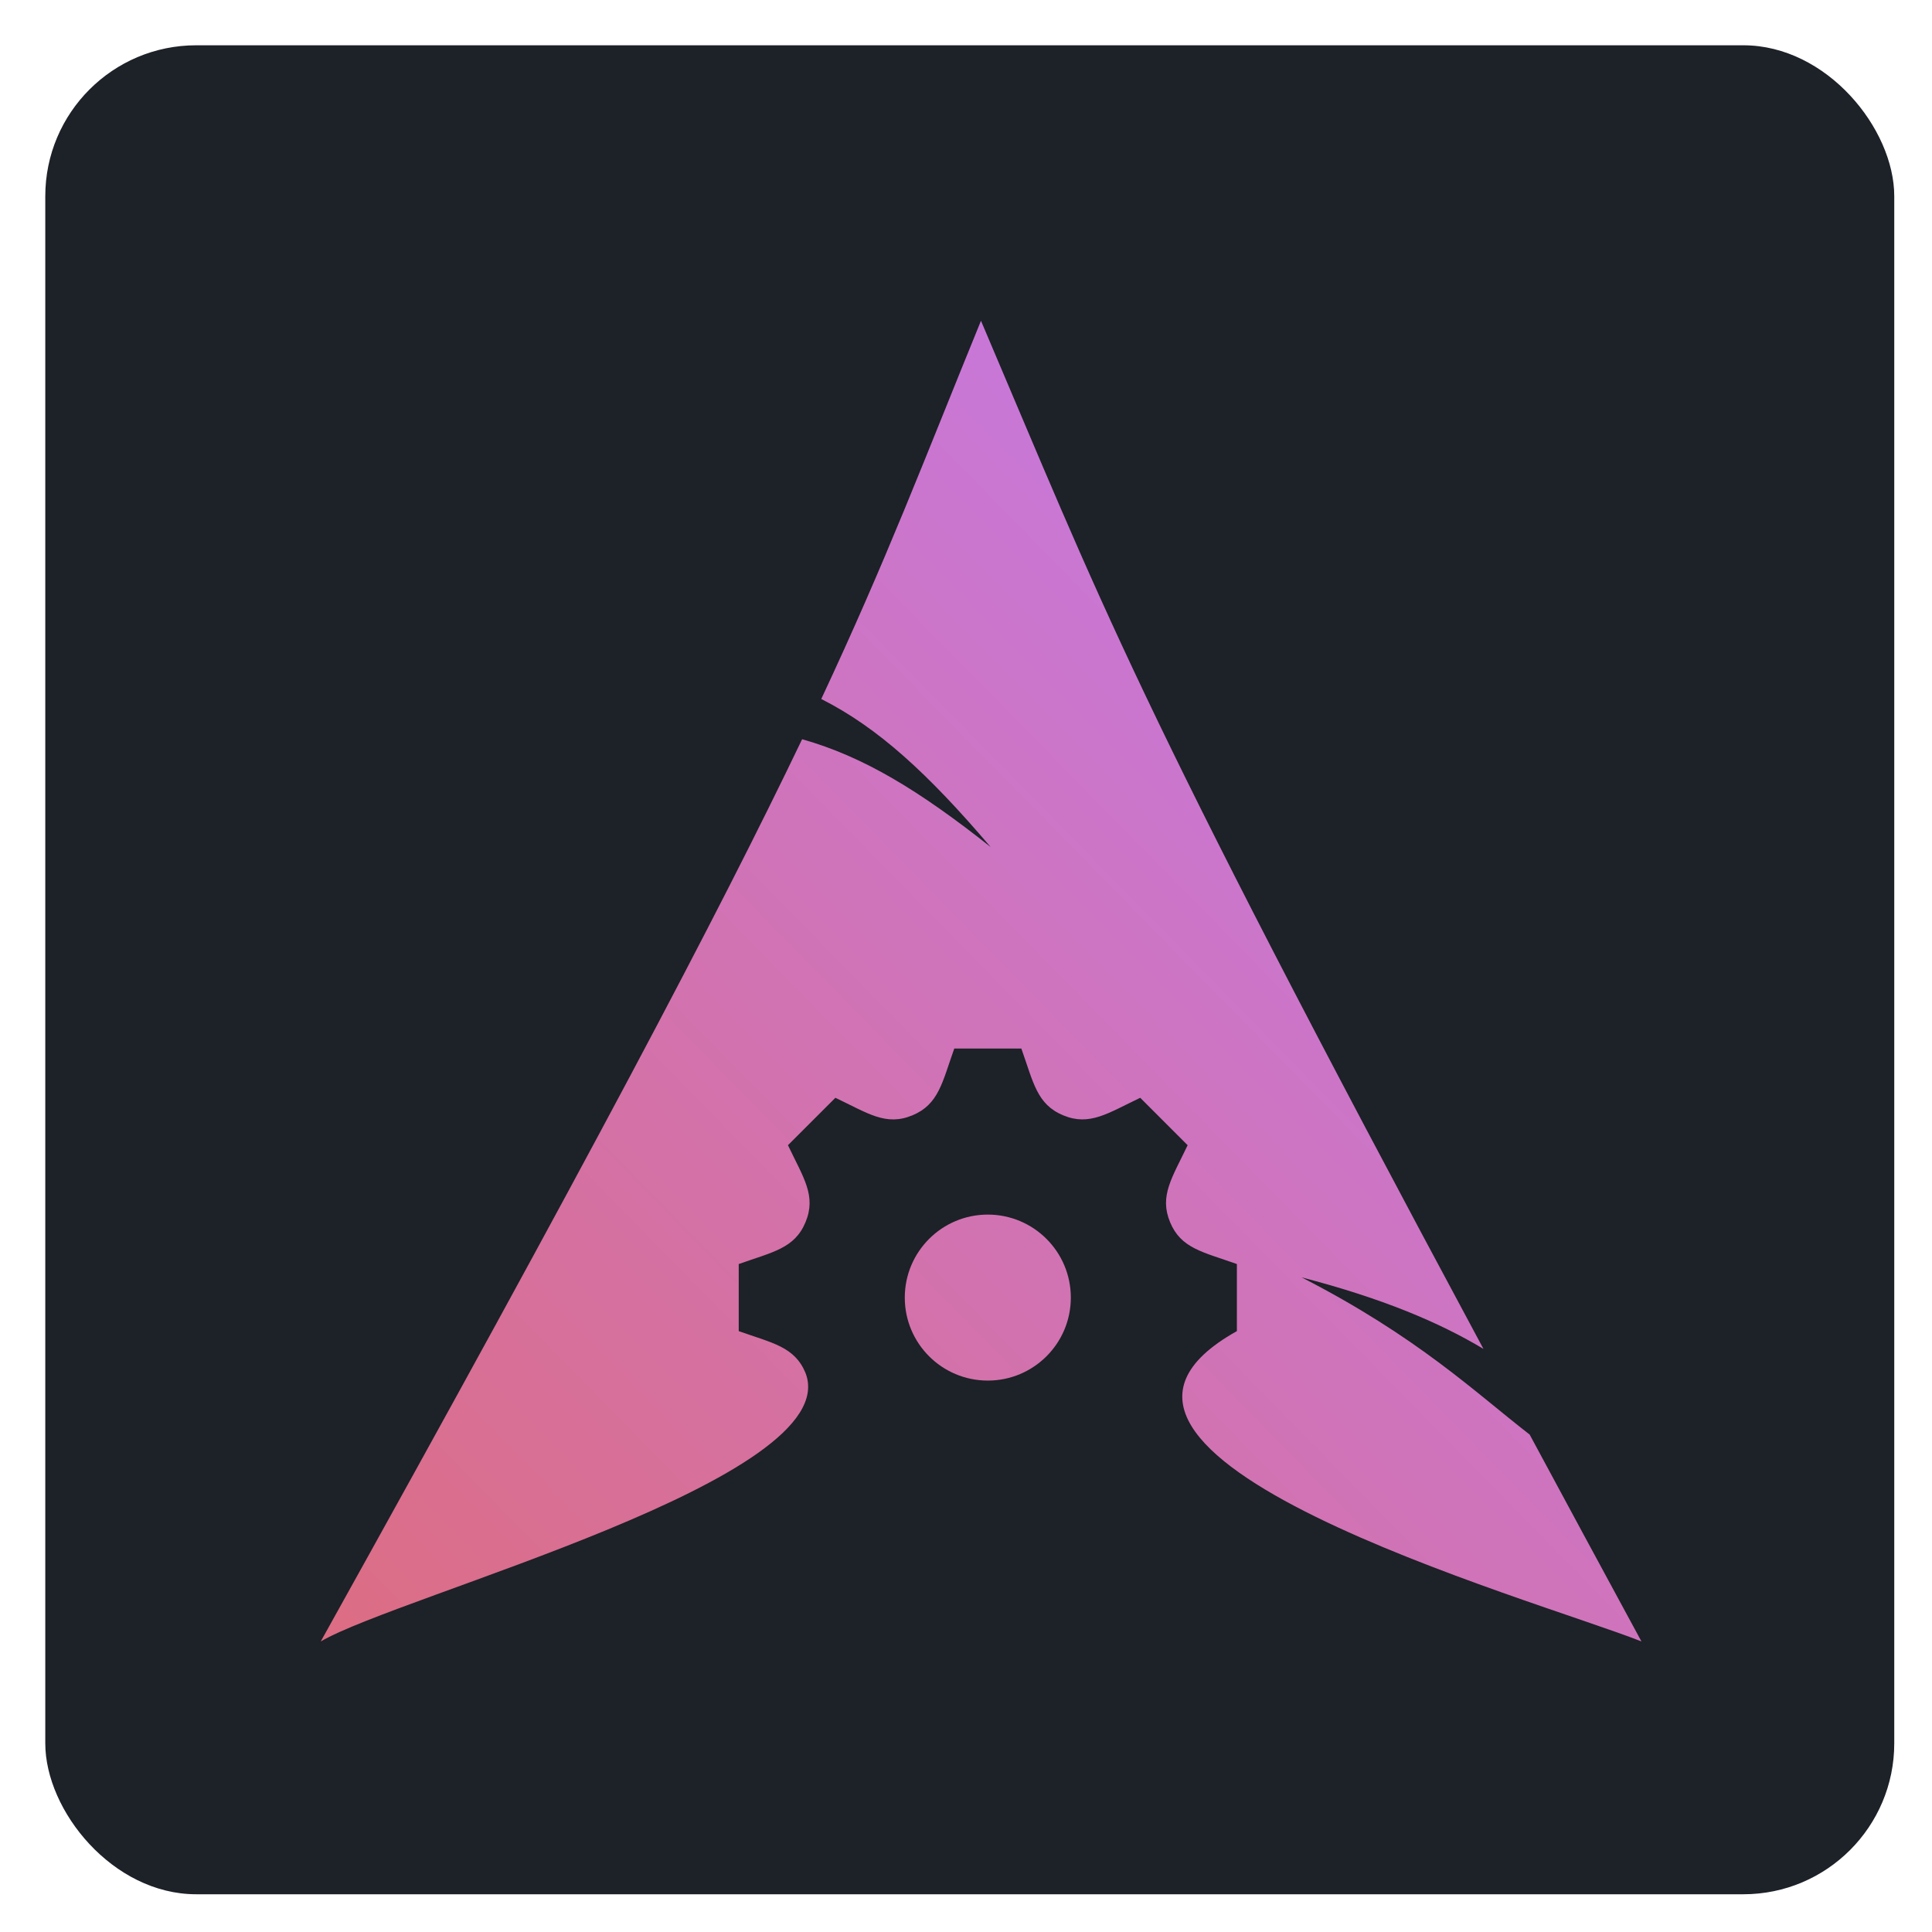 <?xml version="1.0" encoding="UTF-8" standalone="no"?>
<!-- Created with Inkscape (http://www.inkscape.org/) -->

<svg
   width="512"
   height="512"
   viewBox="0 0 135.467 135.467"
   version="1.1"
   id="svg5"
   sodipodi:docname="logo-square-4.svg"
   inkscape:version="1.1 (c4e8f9ed74, 2021-05-24)"
   xmlns:inkscape="http://www.inkscape.org/namespaces/inkscape"
   xmlns:sodipodi="http://sodipodi.sourceforge.net/DTD/sodipodi-0.dtd"
   xmlns:xlink="http://www.w3.org/1999/xlink"
   xmlns="http://www.w3.org/2000/svg"
   xmlns:svg="http://www.w3.org/2000/svg">
  <sodipodi:namedview
     id="namedview7"
     pagecolor="#ffffff"
     bordercolor="#666666"
     borderopacity="1.0"
     inkscape:pageshadow="2"
     inkscape:pageopacity="0.0"
     inkscape:pagecheckerboard="0"
     inkscape:document-units="px"
     showgrid="false"
     inkscape:zoom="1.2245152"
     inkscape:cx="243.36162"
     inkscape:cy="306.65197"
     inkscape:window-width="1900"
     inkscape:window-height="998"
     inkscape:window-x="10"
     inkscape:window-y="44"
     inkscape:window-maximized="1"
     inkscape:current-layer="layer1" />
  <defs
     id="defs2">
    <linearGradient
       inkscape:collect="always"
       xlink:href="#linearGradient1303-6"
       id="linearGradient1305-5"
       x1="-15.251"
       y1="194.955"
       x2="139.775"
       y2="42.714"
       gradientUnits="userSpaceOnUse"
       gradientTransform="matrix(0.557,0,0,0.557,18.631,18.639)" />
    <linearGradient
       inkscape:collect="always"
       id="linearGradient1303-6">
      <stop
         style="stop-color:#e06b74;stop-opacity:1"
         offset="0"
         id="stop1299-2" />
      <stop
         style="stop-color:#c778dd;stop-opacity:1"
         offset="1"
         id="stop1301-9" />
    </linearGradient>
  </defs>
  <g
     inkscape:label="Layer 1"
     inkscape:groupmode="layer"
     id="layer1">
    <rect
       style="fill:#1d2128;fill-opacity:1;stroke-width:0.272"
       id="rect1184"
       width="129.646"
       height="129.646"
       x="3.175"
       y="3.175"
       ry="10.583" />
    <path
       id="path53-1"
       style="fill:url(#linearGradient1305-5);fill-opacity:1;stroke-width:0.557"
       d="m 68.783,22.49 v 0.002 C 64.66,32.597 62.175,39.207 57.585,49.012 61.578,51.03 65.072,54.241 69.462,59.391 64.47,55.442 60.578,53.058 56.243,51.833 50.368,64.088 41.165,81.544 22.49,115.094 28.026,111.847 59.326,103.673 56.483,96.272 55.716,94.424 54.173,94.179 51.798,93.335 v -4.703 c 2.38,-0.847 3.918,-1.089 4.685,-2.939 0.768,-1.852 -0.149,-3.113 -1.233,-5.395 l 3.326,-3.324 c 2.292,1.09 3.545,2 5.395,1.232 h 0.001 c 1.848,-0.767 2.092,-2.305 2.939,-4.684 h 4.704 c 0.85,2.391 1.091,3.919 2.938,4.684 h 0.001 c 1.854,0.768 3.124,-0.152 5.396,-1.232 l 3.324,3.324 c -1.087,2.289 -1.999,3.546 -1.232,5.395 v 0.001 c 0.764,1.844 2.282,2.083 4.685,2.937 v 4.703 c -15.549,8.687 20.788,18.761 28.367,21.759 -2.855,-5.256 -5.404,-9.994 -7.838,-14.505 -3.834,-2.971 -7.832,-6.836 -15.989,-11.022 5.606,1.456 9.62,3.137 12.749,5.015 C 79.272,48.522 77.268,42.401 68.783,22.49 Z m 0.479,62.674 c -3.215,0 -5.821,2.606 -5.821,5.82 0,3.214 2.606,5.819 5.821,5.819 3.215,0 5.822,-2.605 5.822,-5.819 0,-3.214 -2.607,-5.82 -5.822,-5.82 z"
       sodipodi:nodetypes="cccccccccccccccccccccccccccccsssss"
       inkscape:export-filename="/home/adi1090x/0_Archcraft_Reborn/artworks/plymouth/5.png"
       inkscape:export-xdpi="86.649094"
       inkscape:export-ydpi="86.649094" />
  </g>
</svg>
